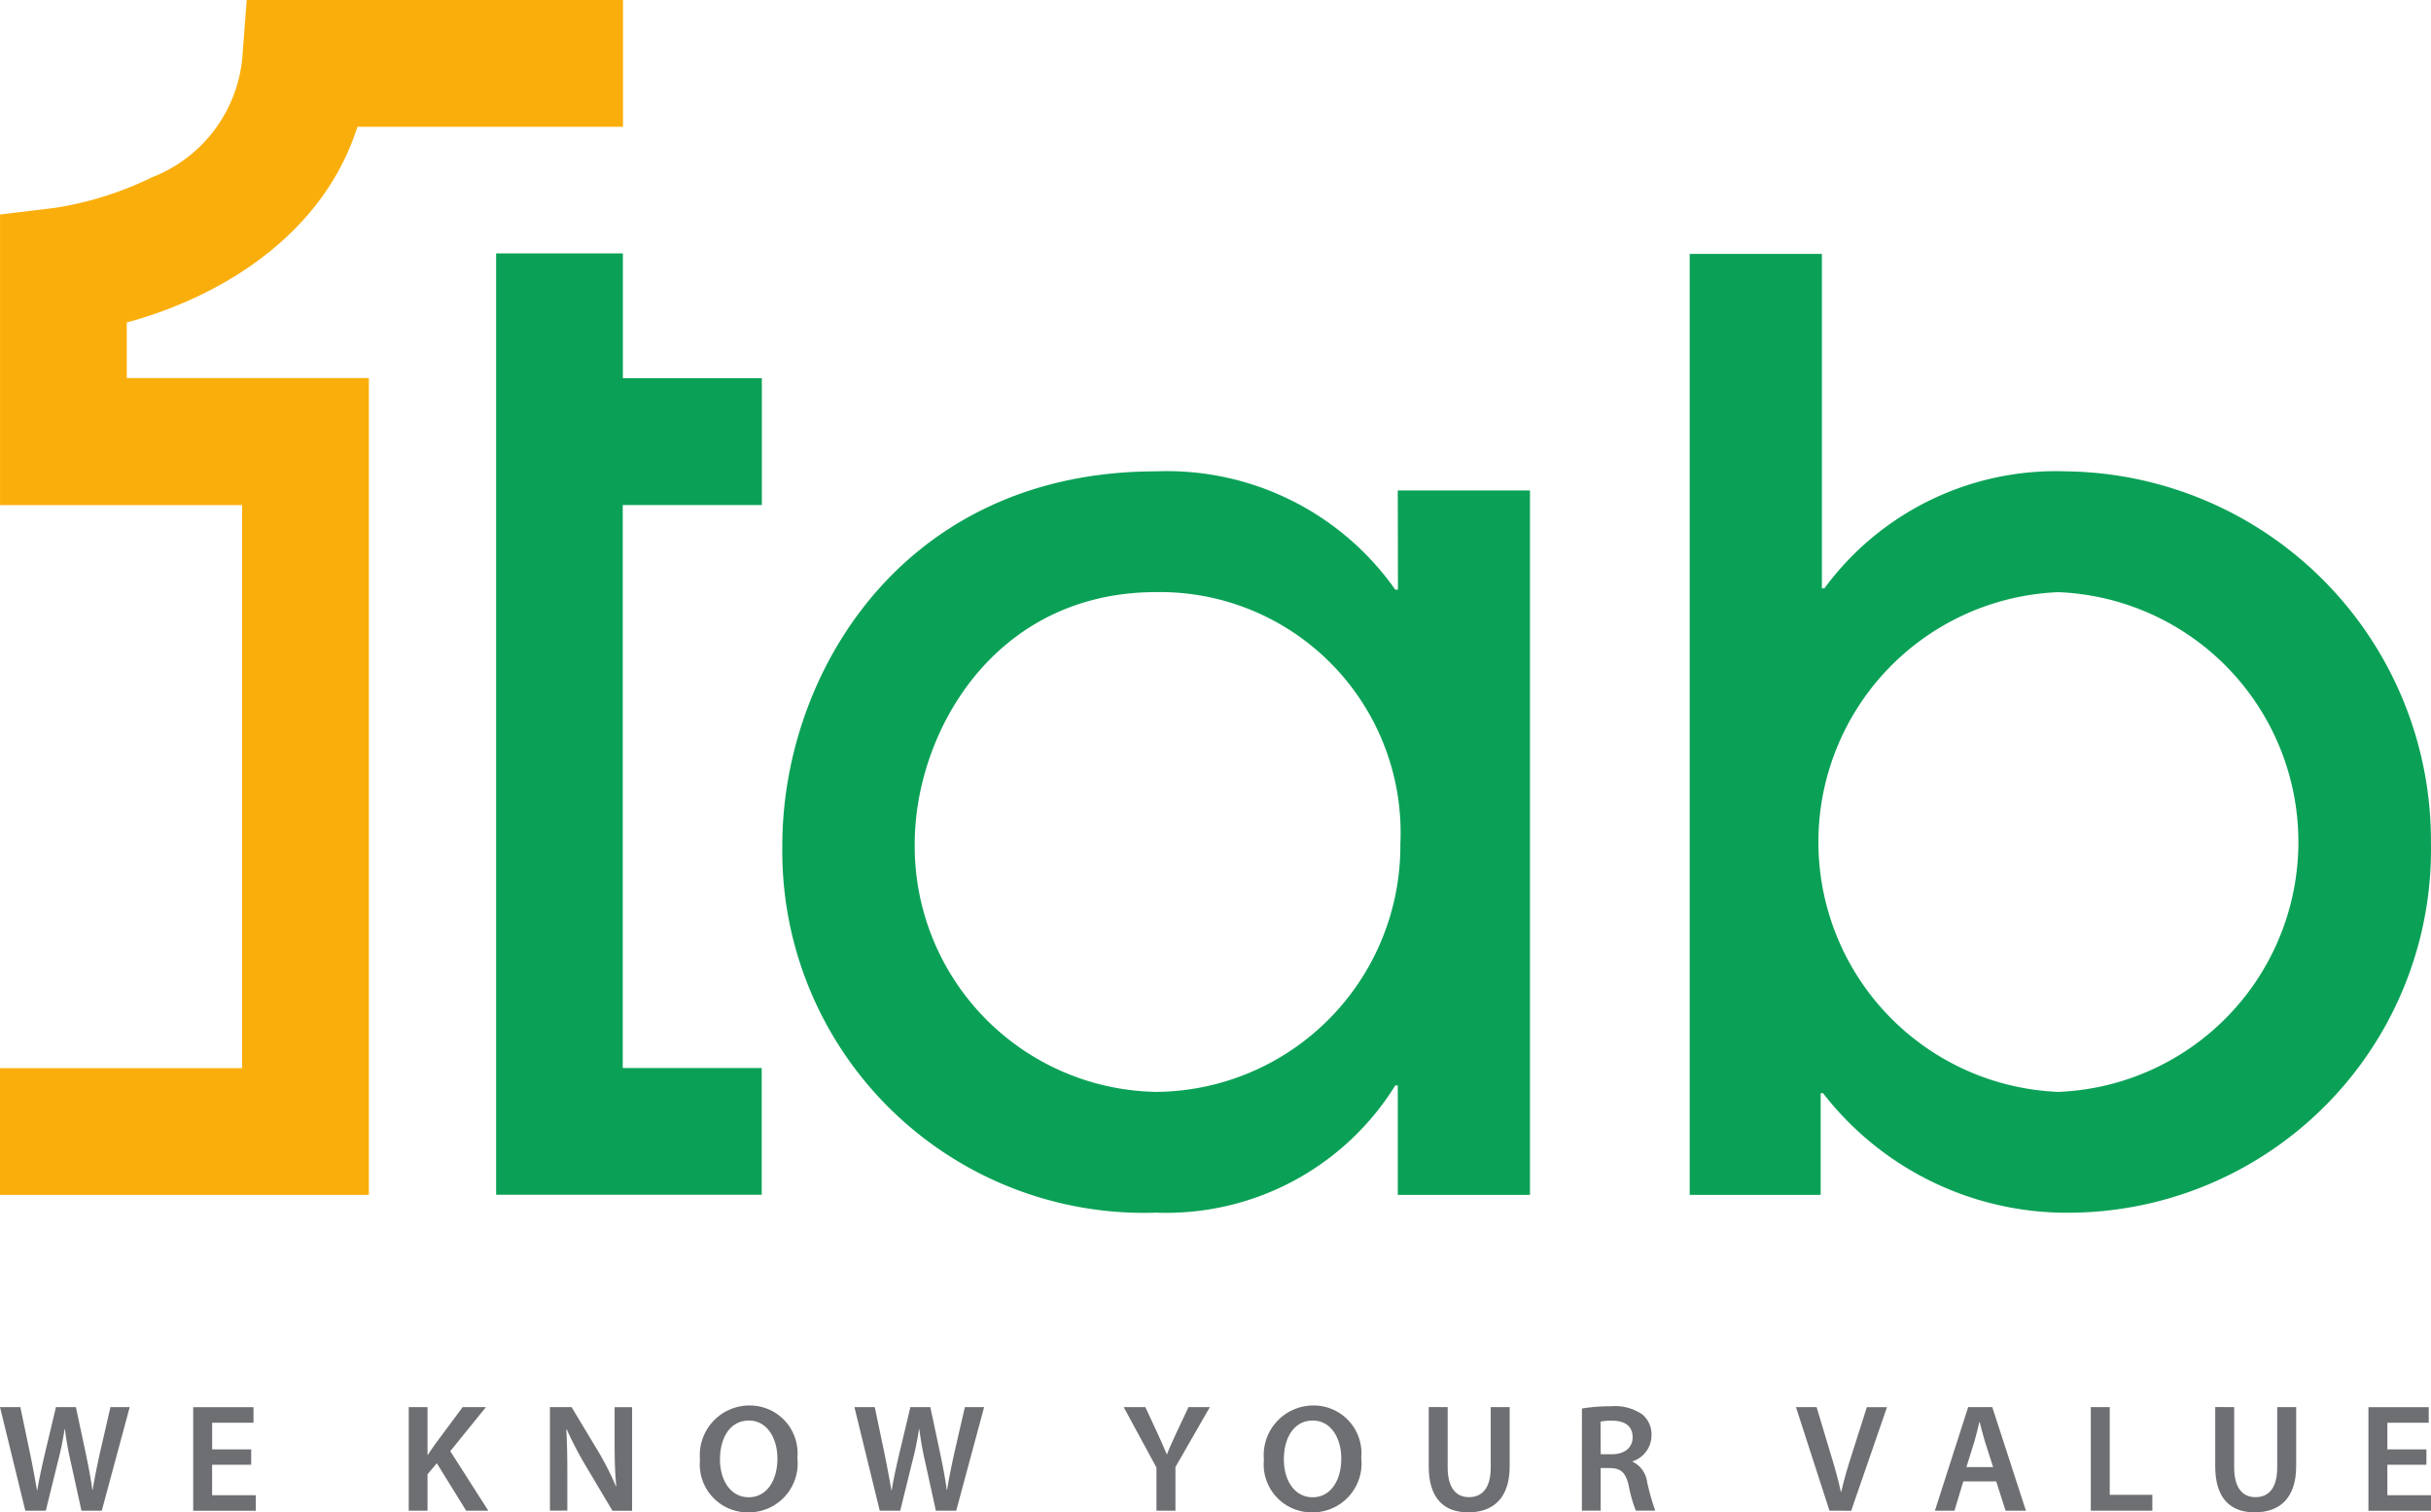 <svg xmlns="http://www.w3.org/2000/svg" width="71.722" height="44.623" viewBox="0 0 71.722 44.623">
  <g id="Group_2612" data-name="Group 2612" transform="translate(-25 -70.973)">
    <path id="Path_63" data-name="Path 63" d="M168.146,365.011l-.747-3.056h.6l.291,1.388c.076.372.147.761.2,1.063h.01c.049-.319.133-.684.221-1.07l.329-1.381h.588l.3,1.407c.074.361.14.7.185,1.033h.01c.054-.338.127-.686.207-1.059l.318-1.381h.568l-.824,3.056h-.6l-.316-1.439a9.474,9.474,0,0,1-.172-.967h-.009a9.282,9.282,0,0,1-.2.968l-.355,1.439Z" transform="translate(-142.399 -249.466)" fill="#6d6f72"/>
    <path id="Path_64" data-name="Path 64" d="M191.138,363.655h-1.152v.9h1.288v.459h-1.846v-3.056h1.779v.459h-1.22v.786h1.152Z" transform="translate(-158.728 -249.466)" fill="#6d6f72"/>
    <path id="Path_65" data-name="Path 65" d="M214.006,361.955h.554v1.406h.013c.073-.117.151-.226.224-.329l.8-1.077h.687l-1.053,1.3,1.122,1.756H215.7l-.865-1.4-.275.327v1.073h-.554Z" transform="translate(-176.947 -249.466)" fill="#6d6f72"/>
    <path id="Path_66" data-name="Path 66" d="M230.109,365.011v-3.056h.638l.789,1.312a8.589,8.589,0,0,1,.52,1.024l.011,0c-.04-.406-.05-.8-.05-1.266v-1.067h.516v3.056h-.579l-.8-1.345a10.49,10.49,0,0,1-.548-1.054l-.014,0c.022.4.03.8.03,1.3v1.093Z" transform="translate(-188.884 -249.466)" fill="#6d6f72"/>
    <path id="Path_67" data-name="Path 67" d="M250.094,363.31a1.444,1.444,0,0,1-1.463,1.608,1.415,1.415,0,0,1-1.41-1.554,1.466,1.466,0,0,1,1.455-1.6A1.41,1.41,0,0,1,250.094,363.31Zm-2.283.043c0,.624.315,1.119.849,1.119s.845-.5.845-1.141c0-.577-.286-1.122-.843-1.122S247.811,362.725,247.811,363.352Z" transform="translate(-201.569 -249.323)" fill="#6d6f72"/>
    <path id="Path_68" data-name="Path 68" d="M265.575,365.011l-.747-3.056h.6l.291,1.388c.076.372.147.761.2,1.063h.01c.049-.319.133-.684.221-1.07l.329-1.381h.588l.3,1.407c.074.361.14.7.185,1.033h.01c.054-.338.127-.686.207-1.059l.318-1.381h.568l-.824,3.056h-.6l-.316-1.439a9.488,9.488,0,0,1-.172-.967h-.009a9.354,9.354,0,0,1-.2.968l-.355,1.439Z" transform="translate(-214.62 -249.466)" fill="#6d6f72"/>
    <path id="Path_69" data-name="Path 69" d="M296.5,365.011v-1.272l-.967-1.784h.639l.364.784c.1.225.183.4.267.606h.009c.075-.2.163-.384.265-.607l.368-.783h.63l-1.015,1.769v1.288Z" transform="translate(-237.381 -249.466)" fill="#6d6f72"/>
    <path id="Path_70" data-name="Path 70" d="M314.392,363.31a1.443,1.443,0,0,1-1.462,1.608,1.415,1.415,0,0,1-1.41-1.554,1.466,1.466,0,0,1,1.455-1.6A1.41,1.41,0,0,1,314.392,363.31Zm-2.283.043c0,.624.315,1.119.849,1.119s.845-.5.845-1.141c0-.577-.286-1.122-.843-1.122S312.109,362.725,312.109,363.352Z" transform="translate(-249.231 -249.323)" fill="#6d6f72"/>
    <path id="Path_71" data-name="Path 71" d="M330.873,361.955v1.782c0,.6.248.875.626.875.4,0,.644-.276.644-.875v-1.782h.559V363.7c0,.941-.484,1.36-1.223,1.36-.705,0-1.165-.4-1.165-1.357v-1.749Z" transform="translate(-263.162 -249.466)" fill="#6d6f72"/>
    <path id="Path_59" data-name="Path 59" d="M274.78,258.735H274.7a8.237,8.237,0,0,0-7.053-3.489c-7.466,0-11.03,5.965-11.03,11.03a10.671,10.671,0,0,0,11.03,10.842,7.953,7.953,0,0,0,7.053-3.752h.075v3.227h3.9V255.809h-3.9Zm-7.166,14.819a7.251,7.251,0,0,1-7.091-7.316c0-3.264,2.326-7.429,7.128-7.429a7.1,7.1,0,0,1,7.2,7.429A7.261,7.261,0,0,1,267.614,273.555Z" transform="translate(-208.536 -170.366)" fill="#0aa156"/>
    <path id="Path_60" data-name="Path 60" d="M371.168,236.866a8.477,8.477,0,0,0-7.128,3.452h-.075V230.45h-3.9v27.763h3.864v-3H364a9.091,9.091,0,0,0,7.241,3.527,10.714,10.714,0,0,0,10.693-10.917A10.9,10.9,0,0,0,371.168,236.866Zm-.225,18.309a7.378,7.378,0,0,1,0-14.744,7.378,7.378,0,0,1,0,14.744Z" transform="translate(-285.214 -151.986)" fill="#0aa156"/>
    <path id="Path_61" data-name="Path 61" d="M231.823,237.824v-3.74h-4.1V230.4h-3.74v27.775h7.836v-3.74h-4.1V237.824Z" transform="translate(-184.346 -151.951)" fill="#0aa156"/>
    <path id="Path_62" data-name="Path 62" d="M174.678,201.495l-.131,1.729a4.2,4.2,0,0,1-2.657,3.5,10.026,10.026,0,0,1-2.841.9l-1.648.2v8.574h7.142V233.01H167.4v3.74h10.882v-24.1H171.14V211.01c2.827-.767,5.8-2.61,6.805-5.775h7.836v-3.74Z" transform="translate(-142.4 -130.522)" fill="#faae0b"/>
    <path id="Path_72" data-name="Path 72" d="M347.783,361.929a5.037,5.037,0,0,1,.847-.066,1.419,1.419,0,0,1,.942.246.769.769,0,0,1,.263.614.808.808,0,0,1-.556.763v.013a.77.77,0,0,1,.426.591,6.761,6.761,0,0,0,.241.852h-.573a3.969,3.969,0,0,1-.206-.721c-.087-.4-.233-.528-.55-.535h-.281v1.256h-.554Zm.554,1.349h.33c.379,0,.612-.2.612-.5,0-.332-.234-.489-.6-.49a1.543,1.543,0,0,0-.347.028Z" transform="translate(-276.111 -249.398)" fill="#6d6f72"/>
    <path id="Path_73" data-name="Path 73" d="M373.177,365.011l-.989-3.056h.609l.417,1.39c.118.385.22.743.3,1.113h.01c.081-.361.192-.734.31-1.1l.446-1.4h.594l-1.056,3.056Z" transform="translate(-294.202 -249.466)" fill="#6d6f72"/>
    <path id="Path_74" data-name="Path 74" d="M388.871,364.147l-.261.864h-.577l.981-3.056h.711l.993,3.056h-.6l-.277-.864Zm.879-.422-.241-.753c-.059-.189-.109-.4-.156-.575h-.01c-.044.179-.091.391-.145.573l-.236.755Z" transform="translate(-305.947 -249.466)" fill="#6d6f72"/>
    <path id="Path_75" data-name="Path 75" d="M405.81,361.955h.559v2.588h1.257v.469H405.81Z" transform="translate(-319.125 -249.466)" fill="#6d6f72"/>
    <path id="Path_76" data-name="Path 76" d="M420.555,361.955v1.782c0,.6.248.875.626.875.4,0,.644-.276.644-.875v-1.782h.559V363.7c0,.941-.485,1.36-1.223,1.36-.705,0-1.165-.4-1.165-1.357v-1.749Z" transform="translate(-329.64 -249.466)" fill="#6d6f72"/>
    <path id="Path_77" data-name="Path 77" d="M439.175,363.655h-1.152v.9h1.288v.459h-1.846v-3.056h1.779v.459h-1.22v.786h1.152Z" transform="translate(-342.589 -249.466)" fill="#6d6f72"/>
  </g>
</svg>

